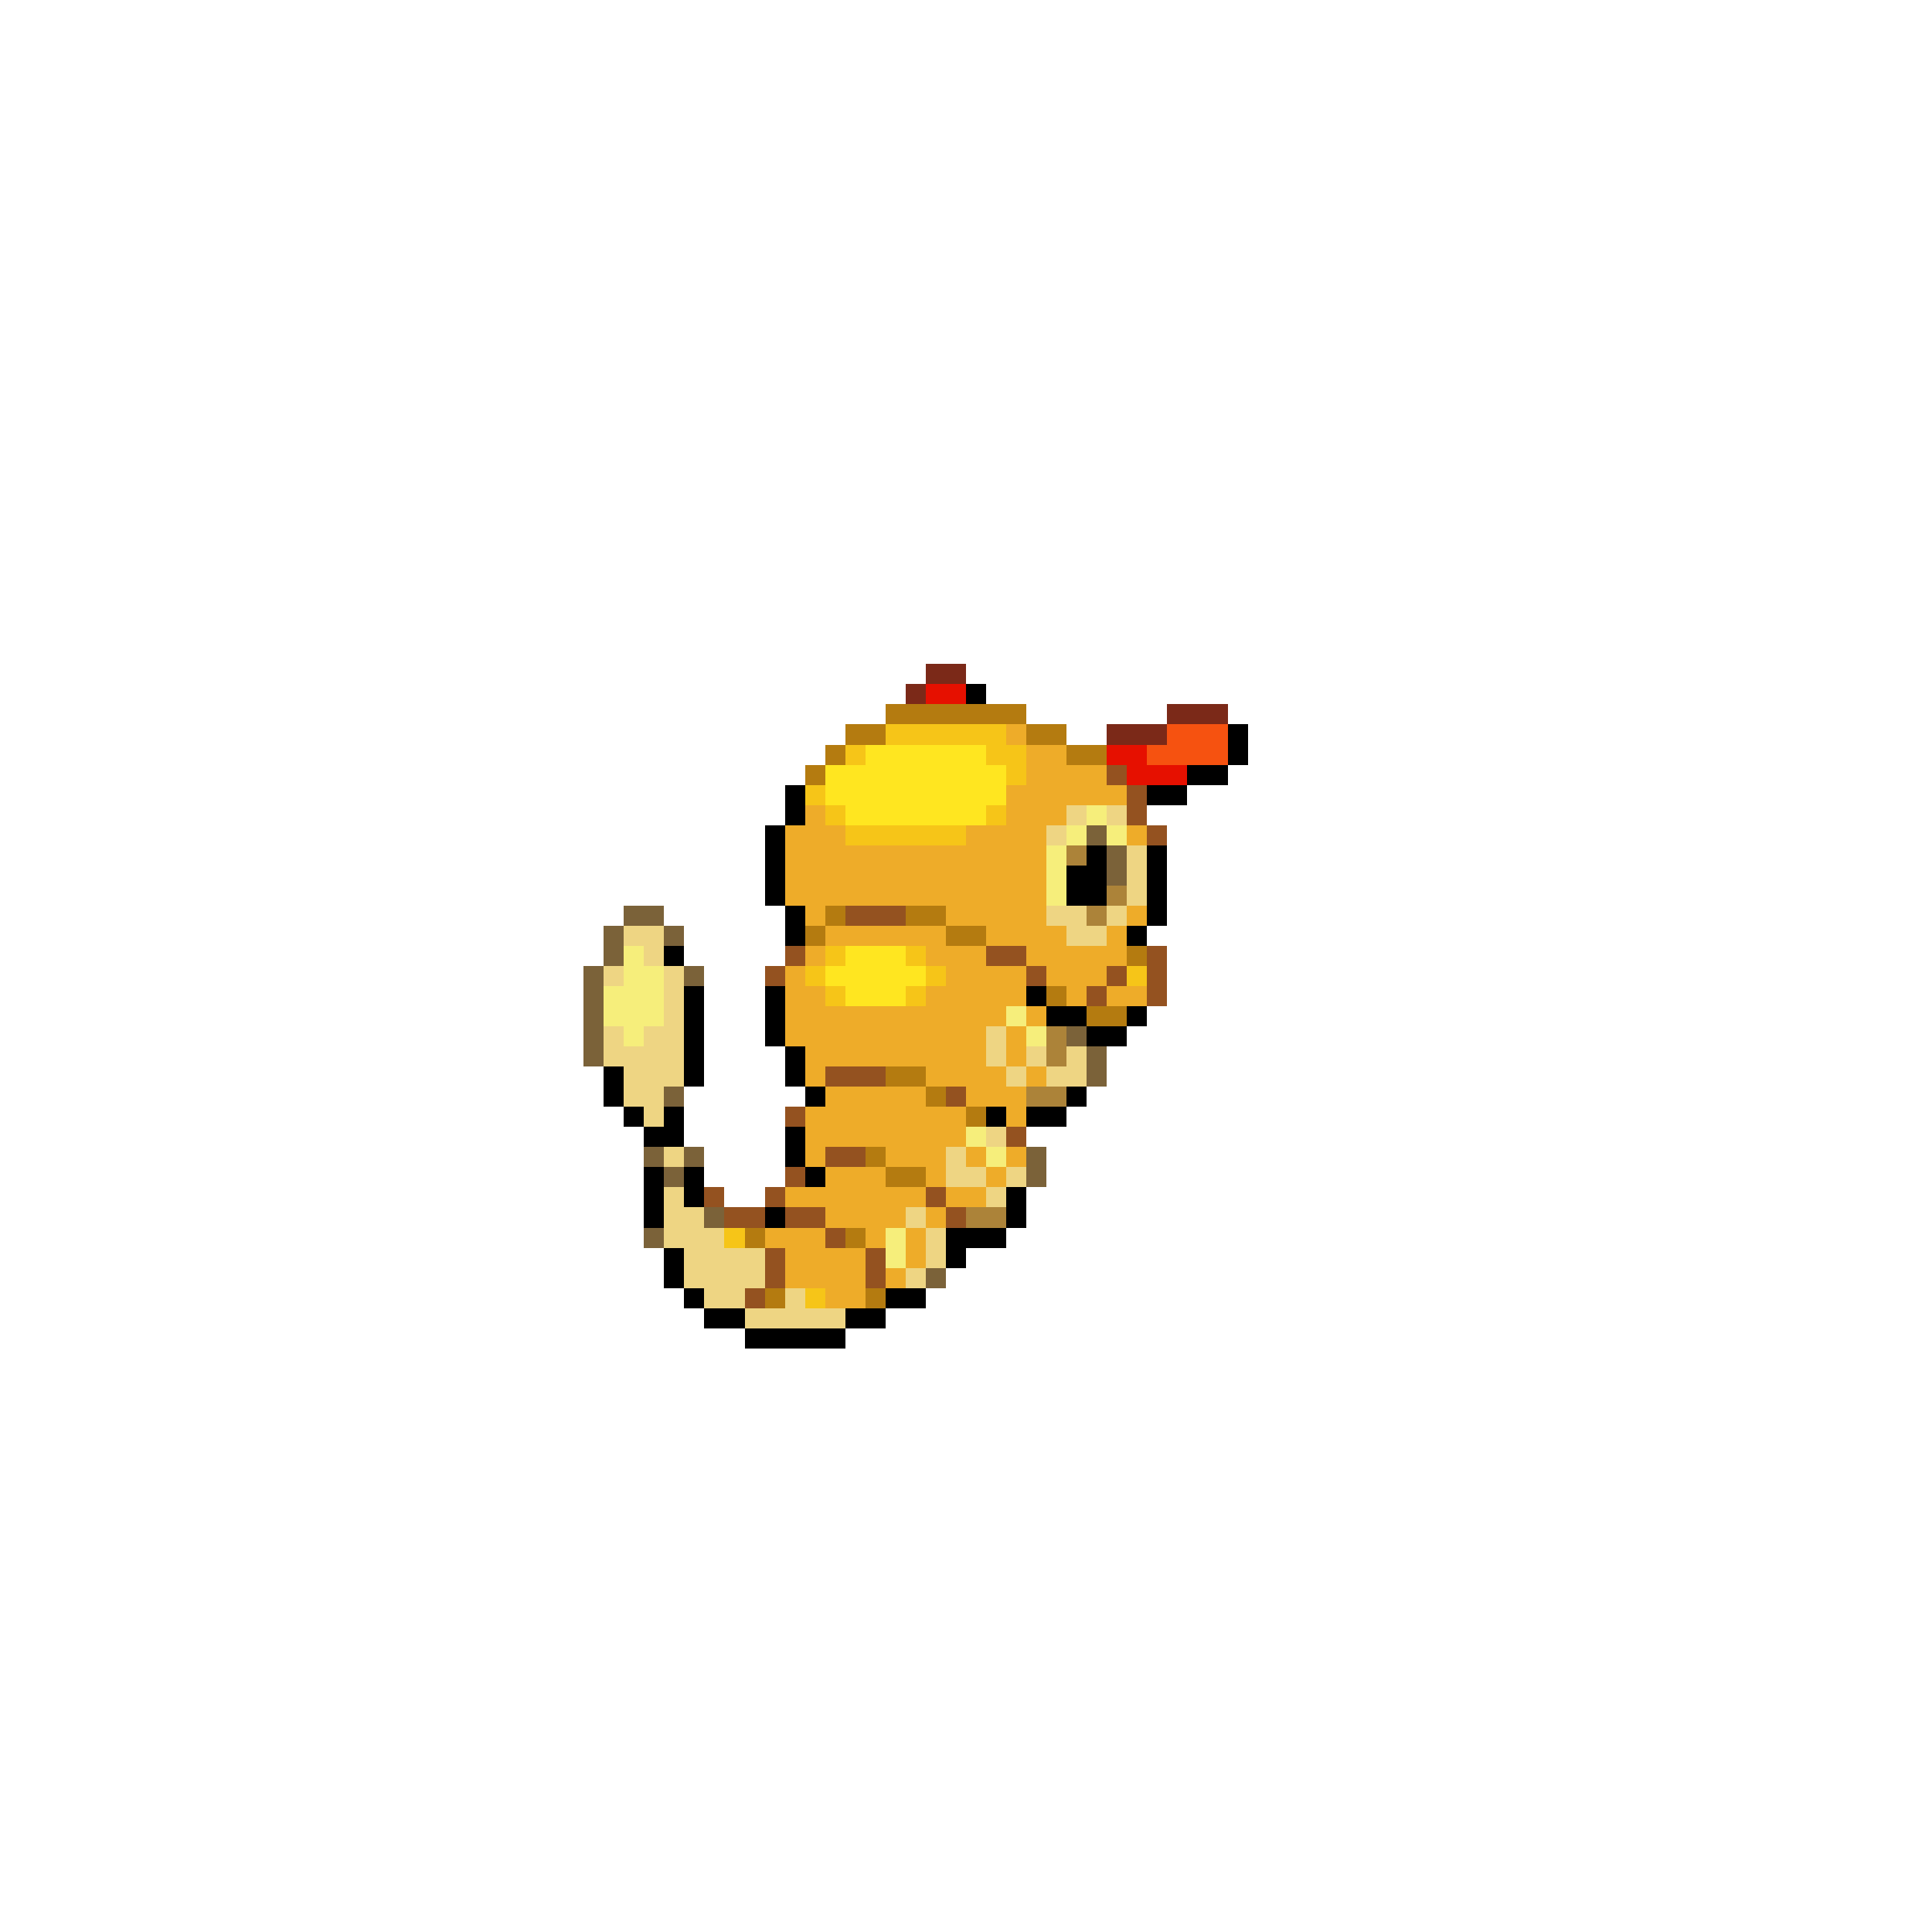 <svg xmlns="http://www.w3.org/2000/svg" viewBox="0 -0.5 96 96" shape-rendering="crispEdges">
<path stroke="#7b2918" d="M46 33h2M45 34h1M58 35h3M55 36h3" />
<path stroke="#e61000" d="M46 34h2M55 37h2M56 38h3" />
<path stroke="#000000" d="M48 34h1M61 36h1M61 37h1M59 38h2M39 39h1M57 39h2M39 40h1M38 41h1M38 42h1M54 42h1M57 42h1M38 43h1M53 43h2M57 43h1M38 44h1M53 44h2M57 44h1M39 45h1M57 45h1M39 46h1M56 46h1M33 47h1M34 49h1M38 49h1M51 49h1M34 50h1M38 50h1M52 50h2M56 50h1M34 51h1M38 51h1M54 51h2M34 52h1M39 52h1M30 53h1M34 53h1M39 53h1M30 54h1M40 54h1M53 54h1M31 55h1M33 55h1M49 55h1M51 55h2M32 56h2M39 56h1M39 57h1M32 58h1M34 58h1M40 58h1M32 59h1M34 59h1M50 59h1M32 60h1M38 60h1M50 60h1M47 61h3M33 62h1M47 62h1M33 63h1M34 64h1M44 64h2M35 65h2M42 65h2M37 66h5" />
<path stroke="#b47b10" d="M44 35h7M42 36h2M51 36h2M41 37h1M53 37h2M40 38h1M41 45h1M45 45h2M40 46h1M47 46h2M56 47h1M52 49h1M54 50h2M44 53h2M46 54h1M48 55h1M43 57h1M44 58h2M37 61h1M42 61h1M38 64h1M43 64h1" />
<path stroke="#f6c518" d="M44 36h6M42 37h1M49 37h2M50 38h1M40 39h1M41 40h1M49 40h1M42 41h6M41 47h1M45 47h1M40 48h1M46 48h1M56 48h1M41 49h1M45 49h1M36 61h1M40 64h1" />
<path stroke="#eeac29" d="M50 36h1M51 37h2M51 38h4M50 39h6M40 40h1M50 40h3M39 41h3M48 41h4M56 41h1M39 42h13M39 43h13M39 44h13M40 45h1M47 45h5M56 45h1M41 46h6M49 46h4M55 46h1M40 47h1M46 47h3M51 47h5M39 48h1M47 48h4M52 48h3M39 49h2M46 49h5M53 49h1M55 49h2M39 50h11M51 50h1M39 51h10M50 51h1M40 52h9M50 52h1M40 53h1M46 53h4M51 53h1M41 54h5M48 54h3M40 55h8M50 55h1M40 56h8M40 57h1M44 57h3M48 57h1M50 57h1M41 58h3M46 58h1M49 58h1M39 59h7M47 59h2M41 60h4M46 60h1M38 61h3M43 61h1M45 61h1M39 62h4M45 62h1M39 63h4M44 63h1M41 64h2" />
<path stroke="#f65210" d="M58 36h3M57 37h4" />
<path stroke="#ffe620" d="M43 37h6M41 38h9M41 39h9M42 40h7M42 47h3M41 48h5M42 49h3" />
<path stroke="#945220" d="M55 38h1M56 39h1M56 40h1M57 41h1M42 45h3M39 47h1M49 47h2M57 47h1M38 48h1M51 48h1M55 48h1M57 48h1M54 49h1M57 49h1M41 53h3M47 54h1M39 55h1M50 56h1M41 57h2M39 58h1M35 59h1M38 59h1M46 59h1M36 60h2M39 60h2M47 60h1M41 61h1M38 62h1M43 62h1M38 63h1M43 63h1M37 64h1" />
<path stroke="#eed583" d="M53 40h1M55 40h1M52 41h1M56 42h1M56 43h1M56 44h1M52 45h2M55 45h1M31 46h2M53 46h2M32 47h1M30 48h1M33 48h1M33 49h1M33 50h1M30 51h1M32 51h2M49 51h1M30 52h4M49 52h1M51 52h1M53 52h1M31 53h3M50 53h1M52 53h2M31 54h2M32 55h1M49 56h1M33 57h1M47 57h1M47 58h2M50 58h1M33 59h1M49 59h1M33 60h2M45 60h1M33 61h3M46 61h1M34 62h4M46 62h1M34 63h4M45 63h1M35 64h2M39 64h1M37 65h5" />
<path stroke="#f6ee7b" d="M54 40h1M53 41h1M55 41h1M52 42h1M52 43h1M52 44h1M31 47h1M31 48h2M30 49h3M30 50h3M50 50h1M31 51h1M51 51h1M48 56h1M49 57h1M44 61h1M44 62h1" />
<path stroke="#7b6239" d="M54 41h1M55 42h1M55 43h1M31 45h2M30 46h1M33 46h1M30 47h1M29 48h1M34 48h1M29 49h1M29 50h1M29 51h1M53 51h1M29 52h1M54 52h1M54 53h1M33 54h1M32 57h1M34 57h1M51 57h1M33 58h1M51 58h1M35 60h1M32 61h1M46 63h1" />
<path stroke="#ac8339" d="M53 42h1M55 44h1M54 45h1M52 51h1M52 52h1M51 54h2M48 60h2" />
</svg>